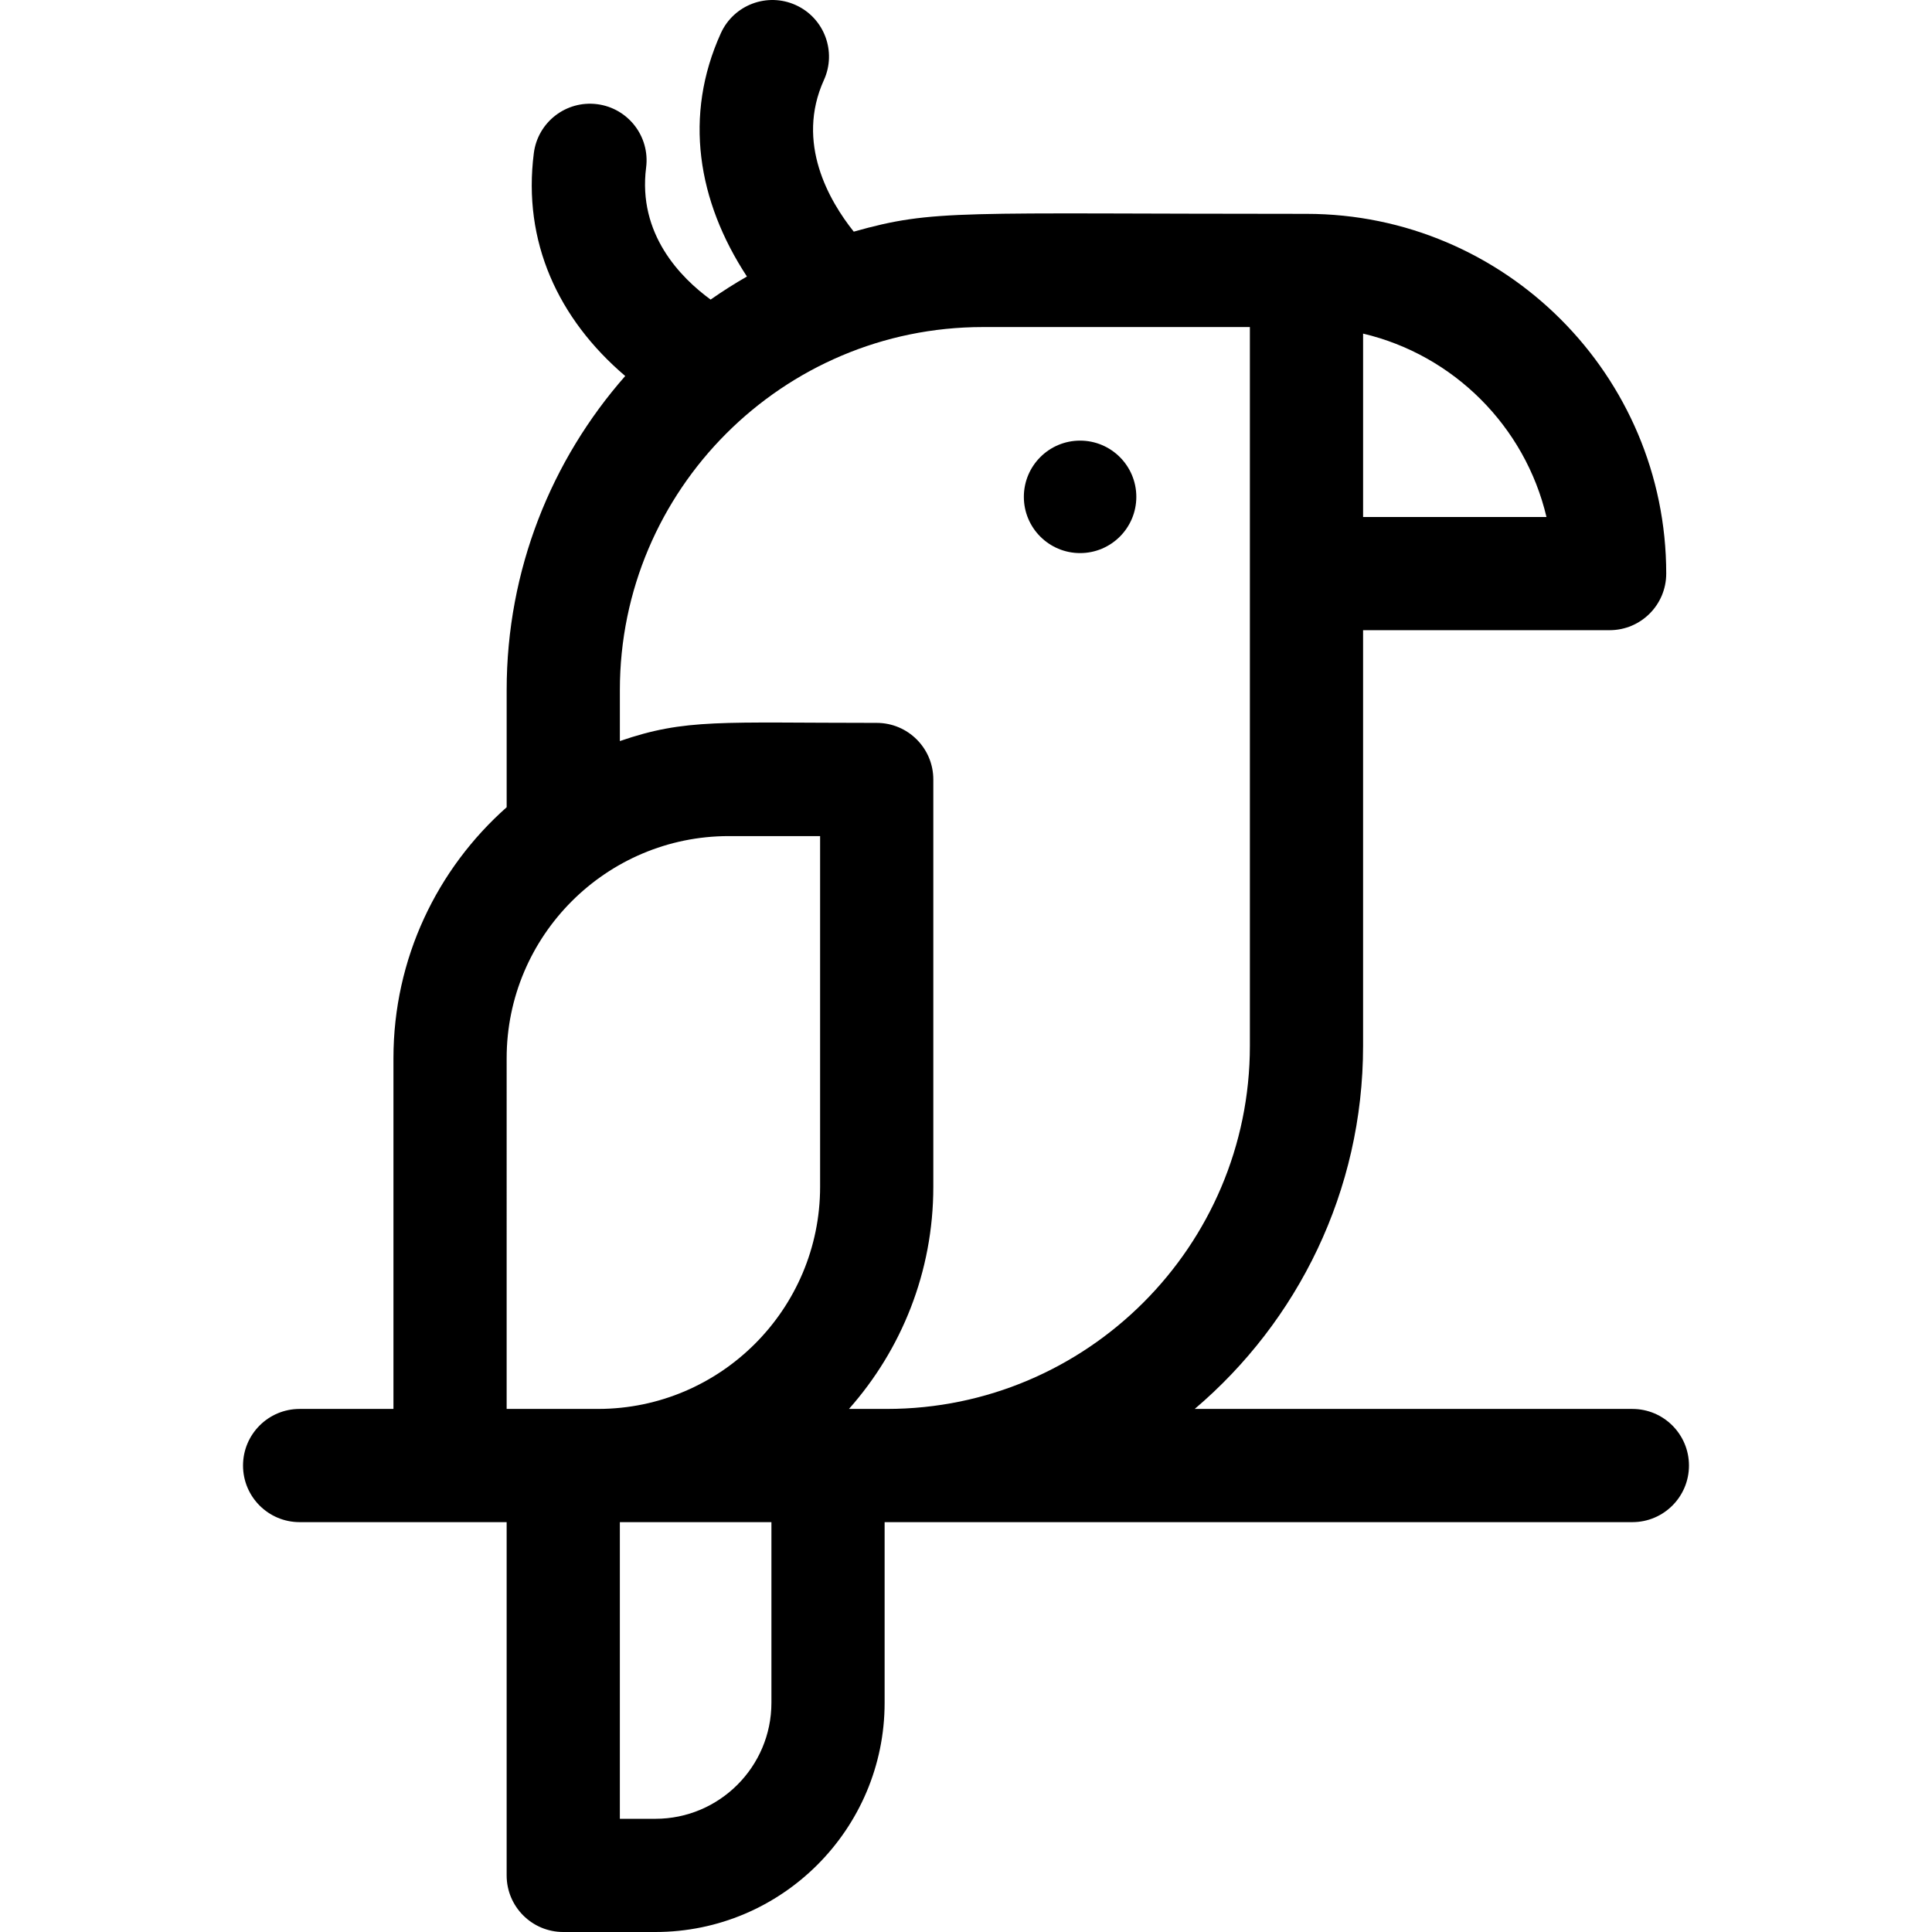 <svg id="Capa_1" enable-background="new 0 0 512 512" height="512" viewBox="0 0 512 512" width="512" xmlns="http://www.w3.org/2000/svg"><g><path d="m134.27 213.927c-18.389 16.293-30.003 40.072-30.003 66.515v92.941h-24.862c-8.284 0-15 6.716-15 15s6.716 15 15 15h54.861v93.617c0 8.284 6.716 15 15 15h24.42c33.496 0 60.748-27.251 60.748-60.748v-47.869h198.16c8.284 0 15-6.716 15-15s-6.716-15-15-15h-115.983c27.277-23.167 44.619-57.694 44.619-96.202v-110.176h65.337c8.284 0 15-6.716 15-15 0-52.516-42.706-95.332-95.353-95.332-92.551 0-98.595-1.31-119.961 4.716-6.493-8.136-15.464-23.537-7.905-40.185 3.425-7.543.086-16.434-7.457-19.859-7.544-3.424-16.435-.086-19.859 7.457-9.9 21.805-6.214 44.441 6.913 64.479-3.305 1.893-6.514 3.935-9.623 6.11-7.946-5.798-19.351-17.365-17.094-35.002 1.051-8.217-4.759-15.731-12.976-16.782-8.231-1.047-15.73 4.759-16.782 12.976-2.996 23.423 6.403 43.874 24.22 59.062-19.546 22.232-31.419 51.367-31.419 83.227v31.055zm-.003 66.515c0-32.46 26.408-58.869 58.869-58.869h24.201v92.941c0 32.428-26.357 58.814-58.774 58.866-8.695 0-10.92.002-24.296.002zm70.168 170.81c0 16.954-13.794 30.748-30.748 30.748h-9.42v-78.617h40.168zm156.798-362.843c24 5.661 42.937 24.596 48.597 48.596h-48.597zm-100.763-1.736h70.761v190.509c0 53.045-43.155 96.199-96.2 96.199h-10.048c13.901-15.688 22.355-36.307 22.355-58.866v-107.942c0-8.284-6.716-15-15-15-41.391 0-50.589-1.203-68.067 4.816v-13.517c-.001-53.044 43.154-96.199 96.199-96.199z"/><circle cx="286.234" cy="131.672" r="14.903"/></g></svg>